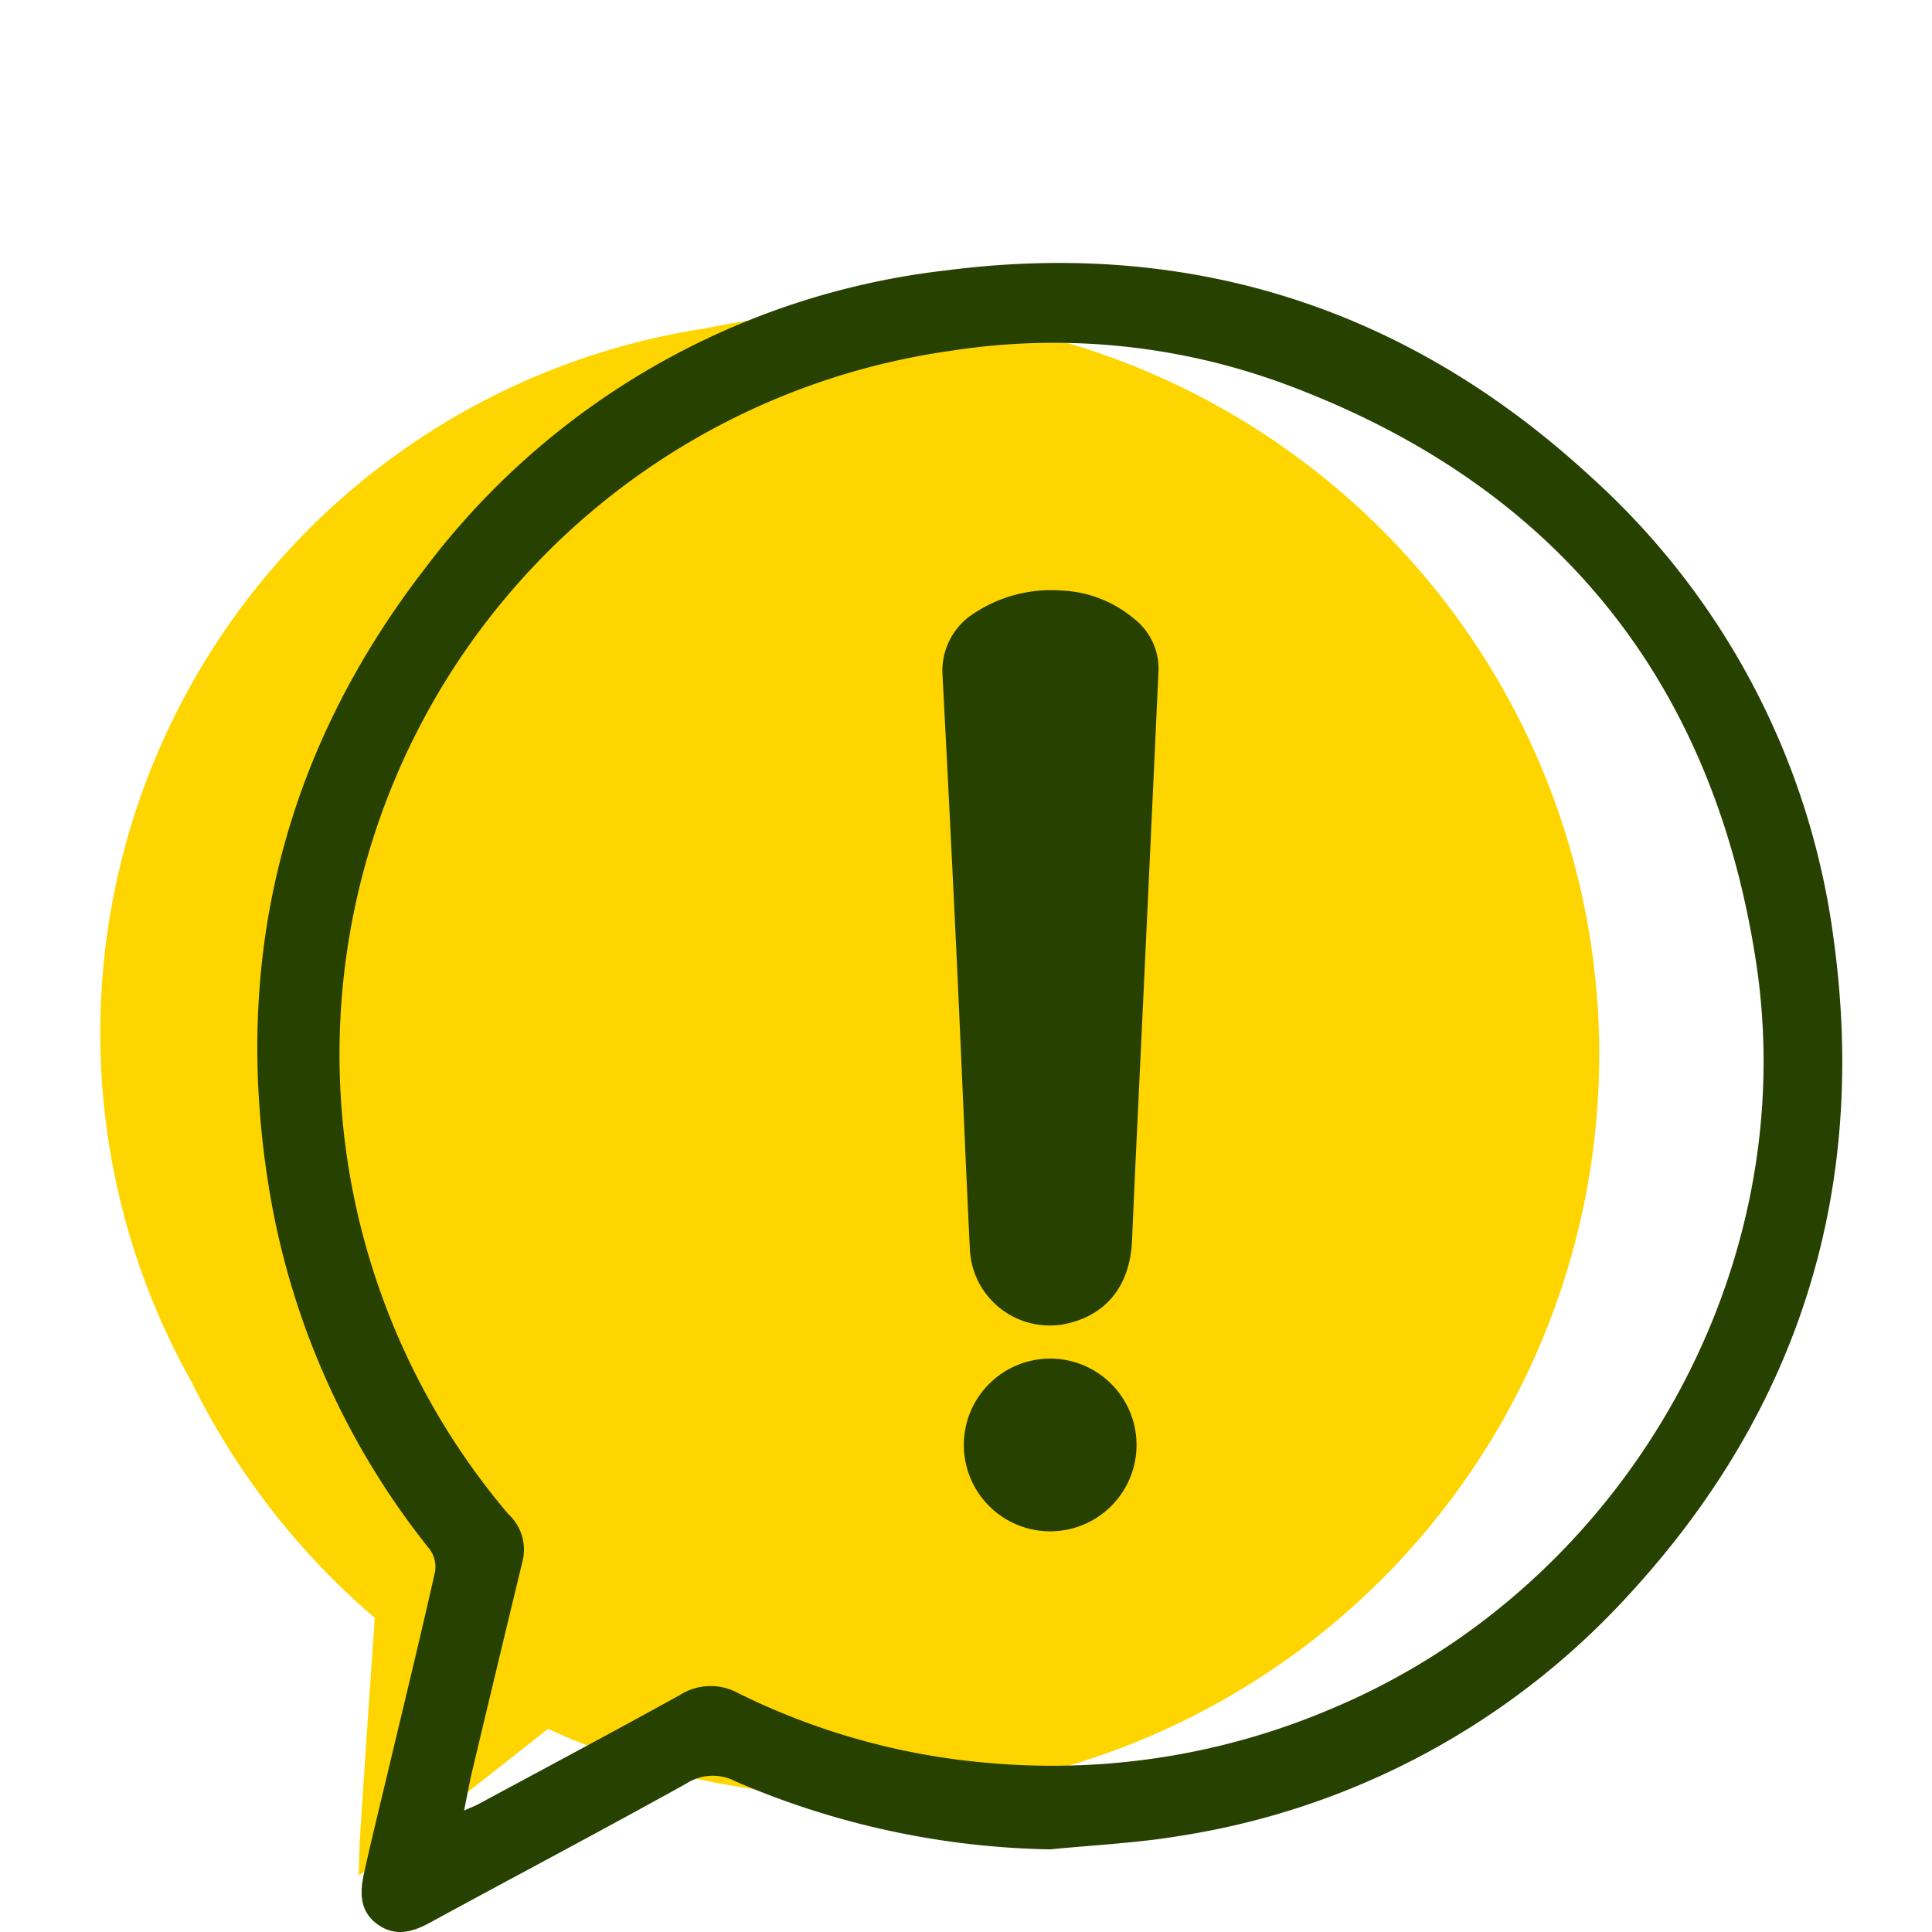 <svg xmlns="http://www.w3.org/2000/svg" xmlns:xlink="http://www.w3.org/1999/xlink" width="190" height="190" viewBox="0 0 190 190">
  <defs>
    <clipPath id="clip-path">
      <rect id="Rectángulo_377597" data-name="Rectángulo 377597" width="190" height="190" fill="#fff" stroke="#707070" stroke-width="1"/>
    </clipPath>
    <clipPath id="clip-path-2">
      <rect id="Rectángulo_377595" data-name="Rectángulo 377595" width="171.352" height="164.139" fill="none"/>
    </clipPath>
  </defs>
  <g id="Enmascarar_grupo_350" data-name="Enmascarar grupo 350" clip-path="url(#clip-path)">
    <g id="Grupo_1073322" data-name="Grupo 1073322" transform="translate(9.824 25.861)">
      <g id="Grupo_1073321" data-name="Grupo 1073321" clip-path="url(#clip-path-2)">
        <path id="Trazado_820877" data-name="Trazado 820877" d="M62.3,4.945c-.893.151-1.771.324-2.656.507a70.094,70.094,0,0,0-50.647,103.6,72.75,72.75,0,0,0,18.036,23.233q-.742,10.6-1.435,21.2c-.085,1.28-.1,2.564-.151,4.128.627-.416.973-.612,1.282-.855,5.786-4.512,11.6-9,17.336-13.566A72.959,72.959,0,1,0,62.3,4.945" transform="translate(0.003 0.964)" fill="#ffd500"/>
        <path id="Trazado_820878" data-name="Trazado 820878" d="M90.364,156.011a81.541,81.541,0,0,1-30.943-6.7,4.784,4.784,0,0,0-4.777.213c-8.382,4.66-16.867,9.136-25.291,13.722-1.737.946-3.42,1.362-5.127.121-1.753-1.277-1.717-3.131-1.312-4.977.749-3.4,1.592-6.8,2.4-10.2,1.549-6.5,3.132-13,4.6-19.518a2.967,2.967,0,0,0-.544-2.178A76.434,76.434,0,0,1,13.7,91.75c-3.894-22.761,1.12-43.5,15.258-61.764A74.748,74.748,0,0,1,80.072.742c24.276-3.155,45.651,3.77,63.633,20.412A74.137,74.137,0,0,1,167.45,66.518c3.375,24.587-3.358,46.284-20.235,64.555A75.427,75.427,0,0,1,103.073,154.7c-4.193.7-8.47.891-12.709,1.316m-57.6-3.826c.689-.305,1.06-.441,1.407-.627,6.611-3.565,13.241-7.095,19.813-10.73a5.621,5.621,0,0,1,5.737-.184,68.348,68.348,0,0,0,25.213,6.913,70.037,70.037,0,0,0,33.45-5.516c28.46-12.087,46.1-42.835,41.426-73.344-4.273-27.9-19.94-47.072-46.57-56.88A65.676,65.676,0,0,0,80.544,8.65,69.87,69.87,0,0,0,37.105,123.033a4.762,4.762,0,0,1,1.457,4.416q-2.5,10.339-4.963,20.69c-.3,1.247-.523,2.512-.839,4.044" transform="translate(3.056 0)" fill="#264100"/>
        <path id="Trazado_820879" data-name="Trazado 820879" d="M78.141,25.859A11.849,11.849,0,0,1,85.3,28.595a6.232,6.232,0,0,1,2.442,5.325q-.882,19.243-1.793,38.485c-.273,5.78-.556,11.559-.8,17.339-.186,4.534-2.587,7.5-6.786,8.286A7.862,7.862,0,0,1,69.3,91.594a7.758,7.758,0,0,1-.106-1.033c-.459-9.379-.83-18.761-1.273-28.141q-.669-14.145-1.415-28.287a6.679,6.679,0,0,1,3.139-6.056,13.708,13.708,0,0,1,8.5-2.219" transform="translate(16.358 6.353)" fill="#264100"/>
        <path id="Trazado_820880" data-name="Trazado 820880" d="M76.743,86.476a8.493,8.493,0,1,1-8.555,8.463,8.494,8.494,0,0,1,8.555-8.463" transform="translate(16.774 21.273)" fill="#264100"/>
      </g>
    </g>
  </g>
</svg>
